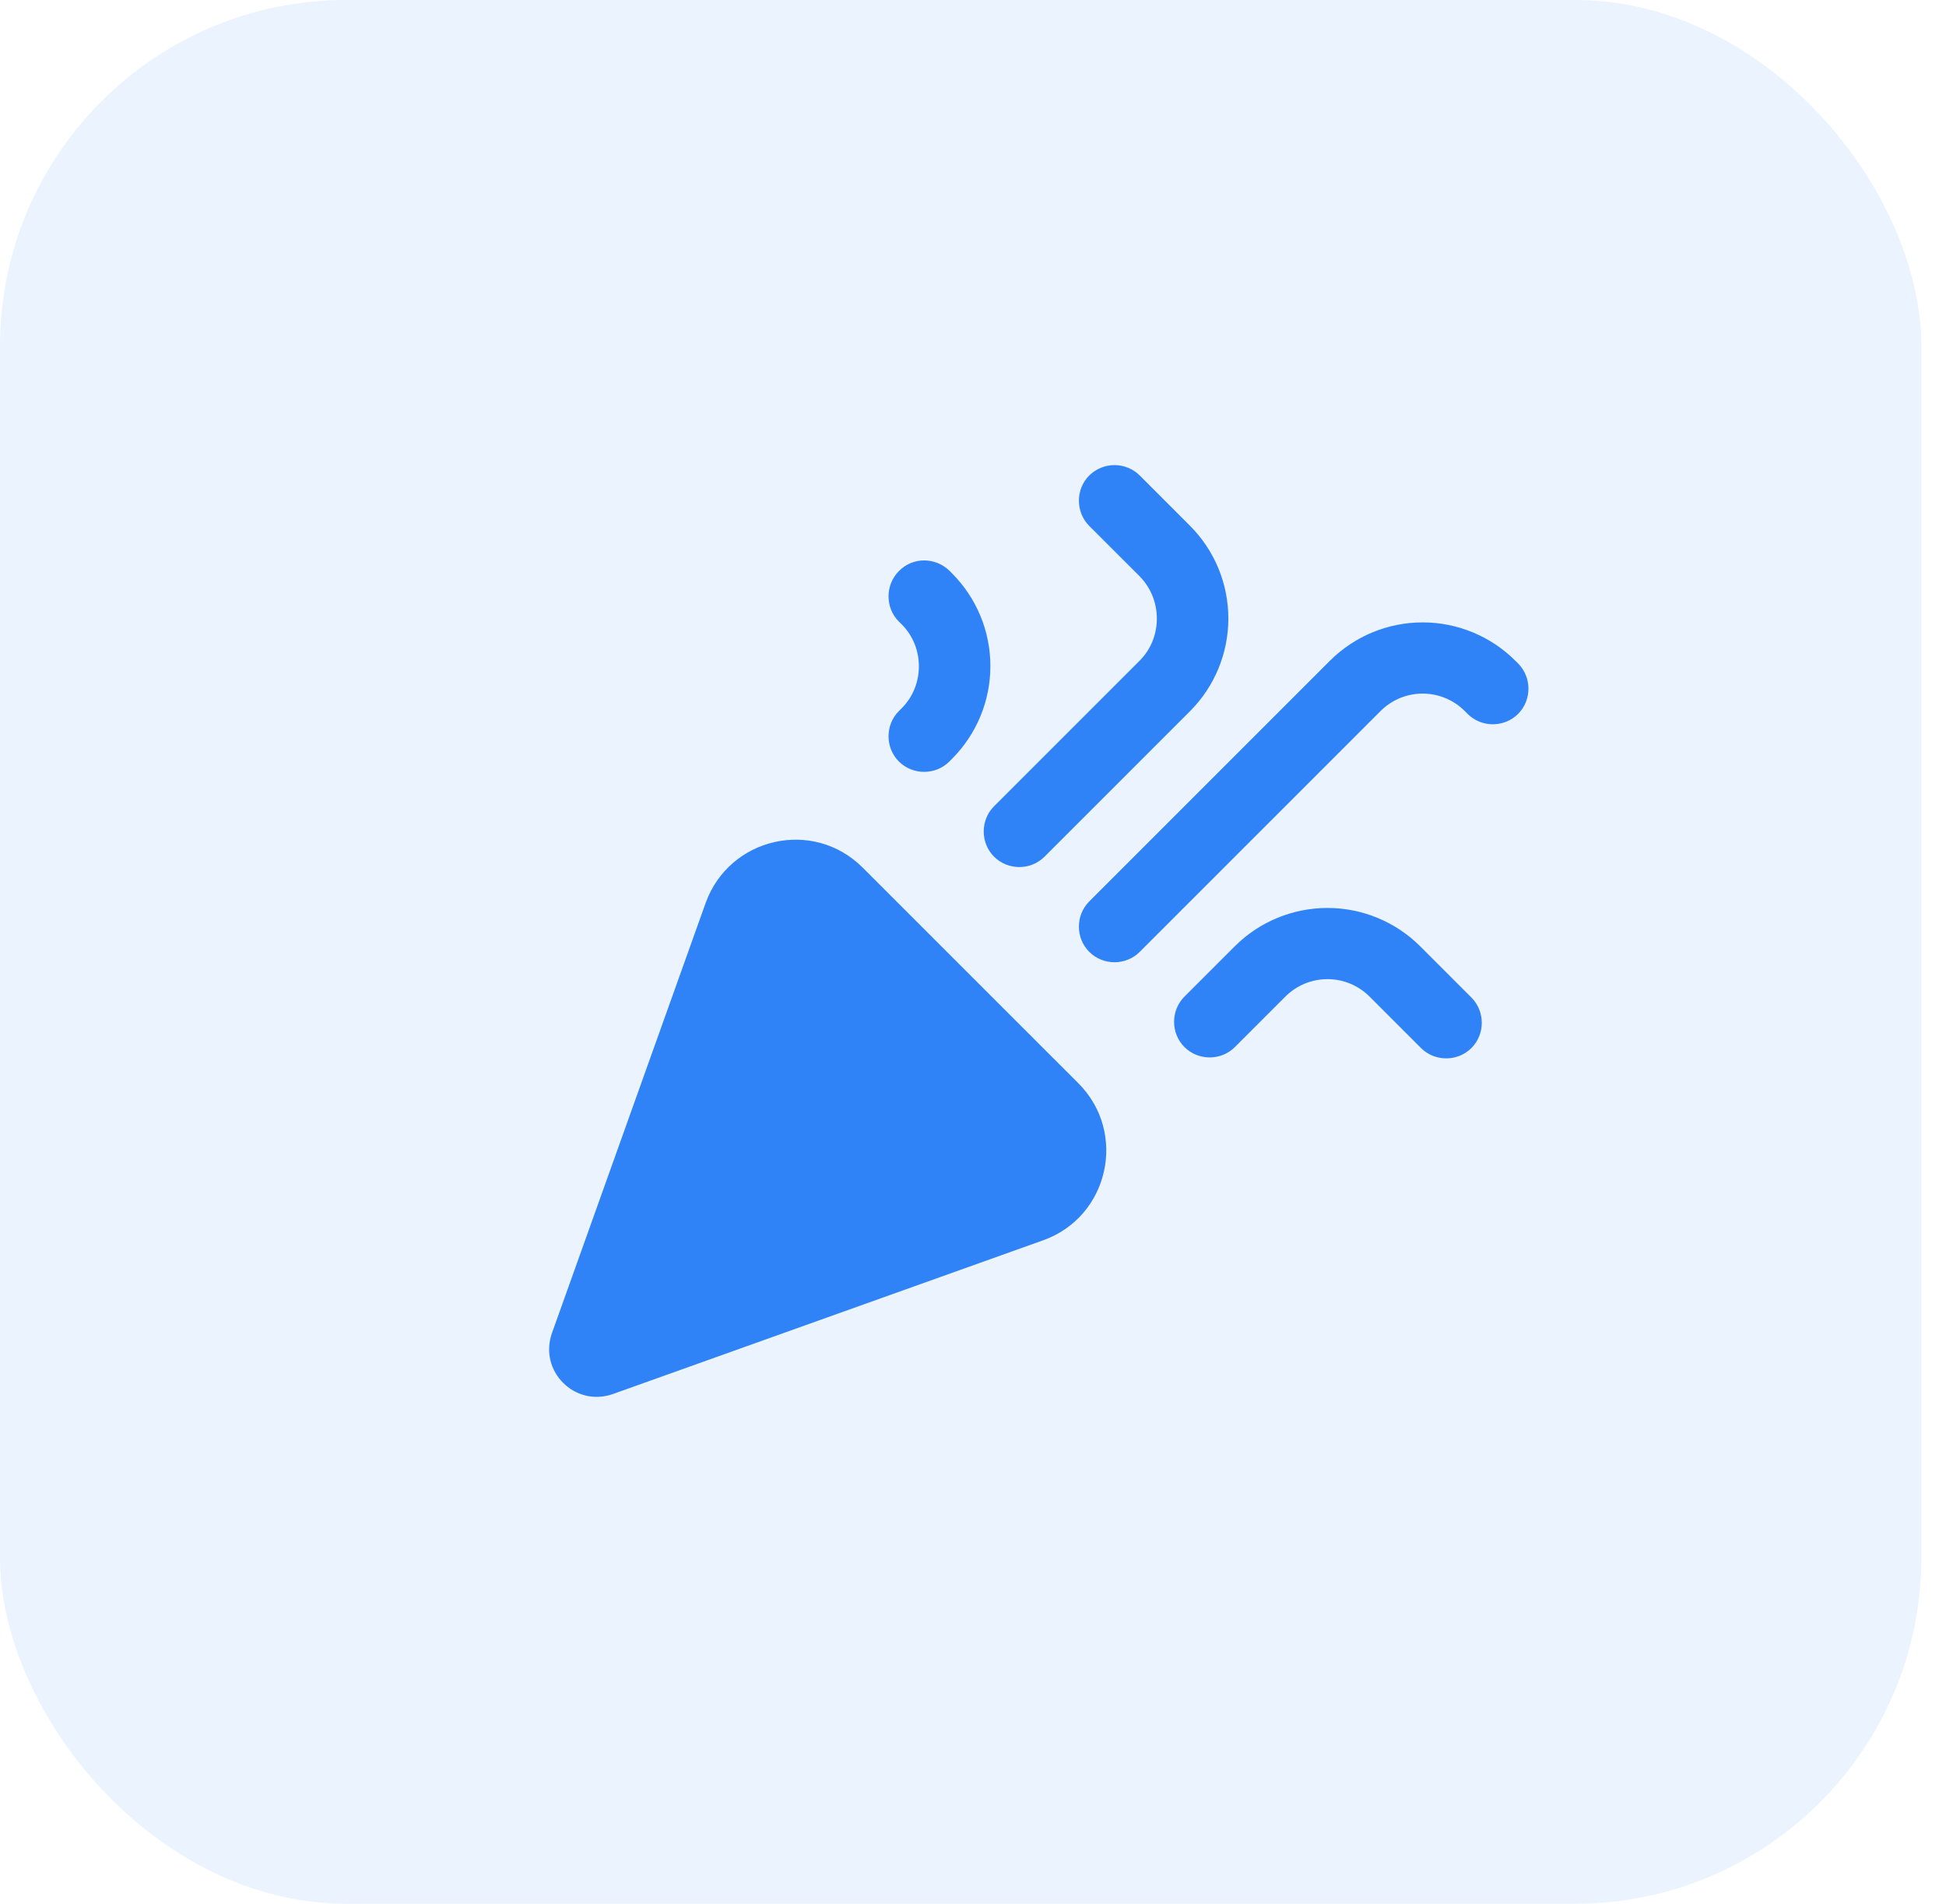 <svg xmlns="http://www.w3.org/2000/svg" width="46" height="45" viewBox="0 0 46 45" fill="none">
    <rect width="45.417" height="45" rx="8.182" fill="#3082F7" fill-opacity="0.1" />
    <path
        d="M14.487 32.952L24.657 29.318C26.21 28.767 26.66 26.775 25.49 25.605L20.393 20.509C19.223 19.339 17.243 19.789 16.681 21.342L13.047 31.512C12.732 32.412 13.587 33.267 14.487 32.952ZM26.941 22.5L32.633 16.808C32.764 16.677 32.919 16.573 33.09 16.502C33.261 16.431 33.444 16.395 33.629 16.395C33.814 16.395 33.997 16.431 34.168 16.502C34.339 16.573 34.494 16.677 34.625 16.808L34.692 16.875C35.018 17.202 35.558 17.202 35.885 16.875C36.211 16.549 36.211 16.009 35.885 15.683L35.817 15.615C35.236 15.037 34.449 14.712 33.629 14.712C32.809 14.712 32.022 15.037 31.441 15.615L25.748 21.308C25.422 21.634 25.422 22.174 25.748 22.5C26.075 22.827 26.615 22.827 26.941 22.5ZM21.316 16.74L21.248 16.808C20.922 17.134 20.922 17.674 21.248 18C21.575 18.327 22.115 18.327 22.441 18L22.508 17.933C23.087 17.351 23.411 16.565 23.411 15.745C23.411 14.925 23.087 14.138 22.508 13.557L22.452 13.5C22.115 13.163 21.575 13.163 21.248 13.5C20.922 13.827 20.922 14.367 21.248 14.693L21.316 14.76C21.856 15.3 21.856 16.2 21.316 16.74ZM29.191 22.365L27.998 23.558C27.672 23.884 27.672 24.424 27.998 24.75C28.325 25.077 28.865 25.077 29.191 24.75L30.383 23.558C30.514 23.427 30.669 23.323 30.84 23.252C31.011 23.181 31.194 23.145 31.379 23.145C31.564 23.145 31.747 23.181 31.918 23.252C32.089 23.323 32.244 23.427 32.375 23.558L33.59 24.773C33.916 25.099 34.456 25.099 34.782 24.773C35.108 24.447 35.108 23.907 34.782 23.58L33.567 22.365C32.986 21.787 32.199 21.462 31.379 21.462C30.559 21.462 29.772 21.787 29.191 22.365ZM26.941 15.615L23.498 19.058C23.172 19.384 23.172 19.924 23.498 20.25C23.825 20.577 24.365 20.577 24.691 20.25L28.133 16.808C28.712 16.226 29.036 15.44 29.036 14.62C29.036 13.8 28.712 13.013 28.133 12.432L26.941 11.239C26.782 11.082 26.568 10.994 26.345 10.994C26.121 10.994 25.907 11.082 25.748 11.239C25.422 11.565 25.422 12.105 25.748 12.432L26.941 13.624C27.481 14.175 27.481 15.075 26.941 15.615Z"
        fill="#3082F7" />
</svg>